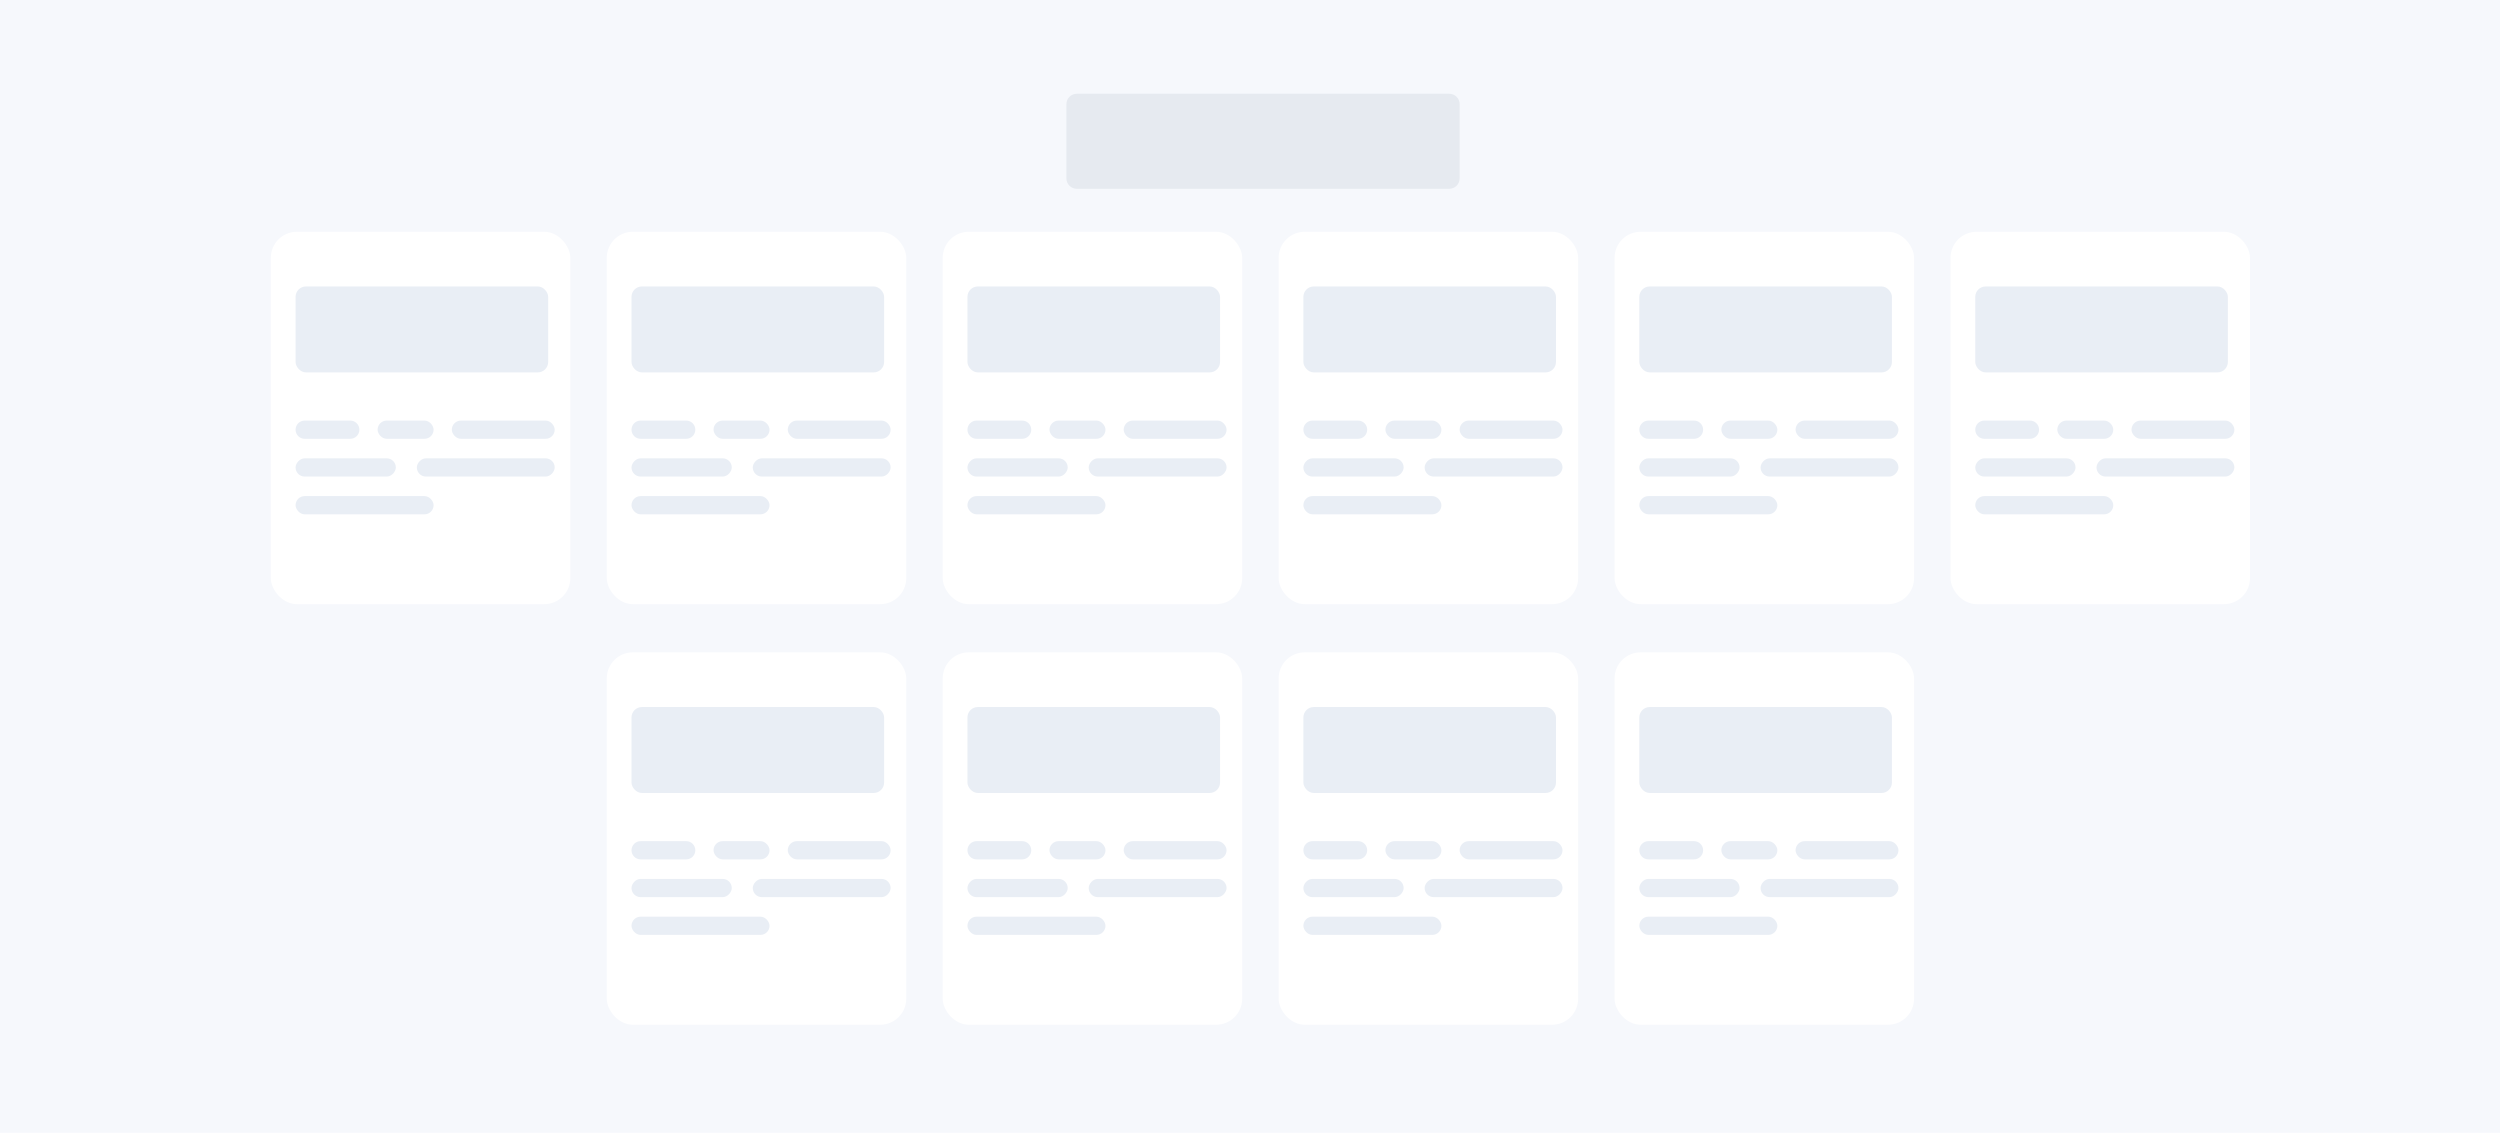 <svg width="1920" height="870" viewBox="0 0 1920 870" fill="none" xmlns="http://www.w3.org/2000/svg">
<rect width="1920" height="870" fill="#F6F8FC"/>
<path d="M819 80C819 75.582 822.582 72 827 72H1113C1117.42 72 1121 75.582 1121 80V137C1121 141.418 1117.42 145 1113 145H827C822.582 145 819 141.418 819 137V80Z" fill="#E6EAF0"/>
<g filter="url(#filter0_d_919_528)">
<rect x="466" y="497" width="230" height="286" rx="20" fill="white"/>
</g>
<rect x="485" y="543" width="194" height="66" rx="8" fill="#E9EEF5"/>
<rect width="77" height="14" rx="7" transform="matrix(1 0 0 -1 485 689)" fill="#E9EEF5"/>
<rect width="105.877" height="14" rx="7" transform="matrix(1 0 0 -1 578.123 689)" fill="#E9EEF5"/>
<path d="M485 653C485 649.134 488.134 646 492 646H527C530.866 646 534 649.134 534 653C534 656.866 530.866 660 527 660H492C488.134 660 485 656.866 485 653Z" fill="#E9EEF5"/>
<rect x="605" y="646" width="79" height="14" rx="7" fill="#E9EEF5"/>
<rect x="548" y="646" width="43" height="14" rx="7" fill="#E9EEF5"/>
<rect x="485" y="704" width="106" height="14" rx="7" fill="#E9EEF5"/>
<g filter="url(#filter1_d_919_528)">
<rect x="724" y="497" width="230" height="286" rx="20" fill="white"/>
</g>
<rect x="743" y="543" width="194" height="66" rx="8" fill="#E9EEF5"/>
<rect width="77" height="14" rx="7" transform="matrix(1 0 0 -1 743 689)" fill="#E9EEF5"/>
<rect width="105.877" height="14" rx="7" transform="matrix(1 0 0 -1 836.123 689)" fill="#E9EEF5"/>
<path d="M743 653C743 649.134 746.134 646 750 646H785C788.866 646 792 649.134 792 653C792 656.866 788.866 660 785 660H750C746.134 660 743 656.866 743 653Z" fill="#E9EEF5"/>
<rect x="863" y="646" width="79" height="14" rx="7" fill="#E9EEF5"/>
<rect x="806" y="646" width="43" height="14" rx="7" fill="#E9EEF5"/>
<rect x="743" y="704" width="106" height="14" rx="7" fill="#E9EEF5"/>
<g filter="url(#filter2_d_919_528)">
<rect x="982" y="497" width="230" height="286" rx="20" fill="white"/>
</g>
<rect x="1001" y="543" width="194" height="66" rx="8" fill="#E9EEF5"/>
<rect width="77" height="14" rx="7" transform="matrix(1 0 0 -1 1001 689)" fill="#E9EEF5"/>
<rect width="105.877" height="14" rx="7" transform="matrix(1 0 0 -1 1094.12 689)" fill="#E9EEF5"/>
<path d="M1001 653C1001 649.134 1004.13 646 1008 646H1043C1046.87 646 1050 649.134 1050 653C1050 656.866 1046.87 660 1043 660H1008C1004.13 660 1001 656.866 1001 653Z" fill="#E9EEF5"/>
<rect x="1121" y="646" width="79" height="14" rx="7" fill="#E9EEF5"/>
<rect x="1064" y="646" width="43" height="14" rx="7" fill="#E9EEF5"/>
<rect x="1001" y="704" width="106" height="14" rx="7" fill="#E9EEF5"/>
<g filter="url(#filter3_d_919_528)">
<rect x="1240" y="497" width="230" height="286" rx="20" fill="white"/>
</g>
<rect x="1259" y="543" width="194" height="66" rx="8" fill="#E9EEF5"/>
<rect width="77" height="14" rx="7" transform="matrix(1 0 0 -1 1259 689)" fill="#E9EEF5"/>
<rect width="105.877" height="14" rx="7" transform="matrix(1 0 0 -1 1352.12 689)" fill="#E9EEF5"/>
<path d="M1259 653C1259 649.134 1262.13 646 1266 646H1301C1304.87 646 1308 649.134 1308 653C1308 656.866 1304.87 660 1301 660H1266C1262.13 660 1259 656.866 1259 653Z" fill="#E9EEF5"/>
<rect x="1379" y="646" width="79" height="14" rx="7" fill="#E9EEF5"/>
<rect x="1322" y="646" width="43" height="14" rx="7" fill="#E9EEF5"/>
<rect x="1259" y="704" width="106" height="14" rx="7" fill="#E9EEF5"/>
<g filter="url(#filter4_d_919_528)">
<rect x="208" y="174" width="230" height="286" rx="20" fill="white"/>
</g>
<rect x="227" y="220" width="194" height="66" rx="8" fill="#E9EEF5"/>
<rect width="77" height="14" rx="7" transform="matrix(1 0 0 -1 227 366)" fill="#E9EEF5"/>
<rect width="105.877" height="14" rx="7" transform="matrix(1 0 0 -1 320.123 366)" fill="#E9EEF5"/>
<path d="M227 330C227 326.134 230.134 323 234 323H269C272.866 323 276 326.134 276 330C276 333.866 272.866 337 269 337H234C230.134 337 227 333.866 227 330Z" fill="#E9EEF5"/>
<rect x="347" y="323" width="79" height="14" rx="7" fill="#E9EEF5"/>
<rect x="290" y="323" width="43" height="14" rx="7" fill="#E9EEF5"/>
<rect x="227" y="381" width="106" height="14" rx="7" fill="#E9EEF5"/>
<g filter="url(#filter5_d_919_528)">
<rect x="466" y="174" width="230" height="286" rx="20" fill="white"/>
</g>
<rect x="485" y="220" width="194" height="66" rx="8" fill="#E9EEF5"/>
<rect width="77" height="14" rx="7" transform="matrix(1 0 0 -1 485 366)" fill="#E9EEF5"/>
<rect width="105.877" height="14" rx="7" transform="matrix(1 0 0 -1 578.123 366)" fill="#E9EEF5"/>
<path d="M485 330C485 326.134 488.134 323 492 323H527C530.866 323 534 326.134 534 330C534 333.866 530.866 337 527 337H492C488.134 337 485 333.866 485 330Z" fill="#E9EEF5"/>
<rect x="605" y="323" width="79" height="14" rx="7" fill="#E9EEF5"/>
<rect x="548" y="323" width="43" height="14" rx="7" fill="#E9EEF5"/>
<rect x="485" y="381" width="106" height="14" rx="7" fill="#E9EEF5"/>
<g filter="url(#filter6_d_919_528)">
<rect x="724" y="174" width="230" height="286" rx="20" fill="white"/>
</g>
<rect x="743" y="220" width="194" height="66" rx="8" fill="#E9EEF5"/>
<rect width="77" height="14" rx="7" transform="matrix(1 0 0 -1 743 366)" fill="#E9EEF5"/>
<rect width="105.877" height="14" rx="7" transform="matrix(1 0 0 -1 836.123 366)" fill="#E9EEF5"/>
<path d="M743 330C743 326.134 746.134 323 750 323H785C788.866 323 792 326.134 792 330C792 333.866 788.866 337 785 337H750C746.134 337 743 333.866 743 330Z" fill="#E9EEF5"/>
<rect x="863" y="323" width="79" height="14" rx="7" fill="#E9EEF5"/>
<rect x="806" y="323" width="43" height="14" rx="7" fill="#E9EEF5"/>
<rect x="743" y="381" width="106" height="14" rx="7" fill="#E9EEF5"/>
<g filter="url(#filter7_d_919_528)">
<rect x="982" y="174" width="230" height="286" rx="20" fill="white"/>
</g>
<rect x="1001" y="220" width="194" height="66" rx="8" fill="#E9EEF5"/>
<rect width="77" height="14" rx="7" transform="matrix(1 0 0 -1 1001 366)" fill="#E9EEF5"/>
<rect width="105.877" height="14" rx="7" transform="matrix(1 0 0 -1 1094.12 366)" fill="#E9EEF5"/>
<path d="M1001 330C1001 326.134 1004.13 323 1008 323H1043C1046.87 323 1050 326.134 1050 330C1050 333.866 1046.87 337 1043 337H1008C1004.13 337 1001 333.866 1001 330Z" fill="#E9EEF5"/>
<rect x="1121" y="323" width="79" height="14" rx="7" fill="#E9EEF5"/>
<rect x="1064" y="323" width="43" height="14" rx="7" fill="#E9EEF5"/>
<rect x="1001" y="381" width="106" height="14" rx="7" fill="#E9EEF5"/>
<g filter="url(#filter8_d_919_528)">
<rect x="1240" y="174" width="230" height="286" rx="20" fill="white"/>
</g>
<rect x="1259" y="220" width="194" height="66" rx="8" fill="#E9EEF5"/>
<rect width="77" height="14" rx="7" transform="matrix(1 0 0 -1 1259 366)" fill="#E9EEF5"/>
<rect width="105.877" height="14" rx="7" transform="matrix(1 0 0 -1 1352.12 366)" fill="#E9EEF5"/>
<path d="M1259 330C1259 326.134 1262.13 323 1266 323H1301C1304.87 323 1308 326.134 1308 330C1308 333.866 1304.87 337 1301 337H1266C1262.13 337 1259 333.866 1259 330Z" fill="#E9EEF5"/>
<rect x="1379" y="323" width="79" height="14" rx="7" fill="#E9EEF5"/>
<rect x="1322" y="323" width="43" height="14" rx="7" fill="#E9EEF5"/>
<rect x="1259" y="381" width="106" height="14" rx="7" fill="#E9EEF5"/>
<g filter="url(#filter9_d_919_528)">
<rect x="1498" y="174" width="230" height="286" rx="20" fill="white"/>
</g>
<rect x="1517" y="220" width="194" height="66" rx="8" fill="#E9EEF5"/>
<rect width="77" height="14" rx="7" transform="matrix(1 0 0 -1 1517 366)" fill="#E9EEF5"/>
<rect width="105.877" height="14" rx="7" transform="matrix(1 0 0 -1 1610.12 366)" fill="#E9EEF5"/>
<path d="M1517 330C1517 326.134 1520.13 323 1524 323H1559C1562.87 323 1566 326.134 1566 330C1566 333.866 1562.87 337 1559 337H1524C1520.13 337 1517 333.866 1517 330Z" fill="#E9EEF5"/>
<rect x="1637" y="323" width="79" height="14" rx="7" fill="#E9EEF5"/>
<rect x="1580" y="323" width="43" height="14" rx="7" fill="#E9EEF5"/>
<rect x="1517" y="381" width="106" height="14" rx="7" fill="#E9EEF5"/>
<defs>
<filter id="filter0_d_919_528" x="450" y="485" width="262" height="318" filterUnits="userSpaceOnUse" color-interpolation-filters="sRGB">
<feFlood flood-opacity="0" result="BackgroundImageFix"/>
<feColorMatrix in="SourceAlpha" type="matrix" values="0 0 0 0 0 0 0 0 0 0 0 0 0 0 0 0 0 0 127 0" result="hardAlpha"/>
<feOffset dy="4"/>
<feGaussianBlur stdDeviation="8"/>
<feComposite in2="hardAlpha" operator="out"/>
<feColorMatrix type="matrix" values="0 0 0 0 0.212 0 0 0 0 0.486 0 0 0 0 0.757 0 0 0 0.3 0"/>
<feBlend mode="normal" in2="BackgroundImageFix" result="effect1_dropShadow_919_528"/>
<feBlend mode="normal" in="SourceGraphic" in2="effect1_dropShadow_919_528" result="shape"/>
</filter>
<filter id="filter1_d_919_528" x="708" y="485" width="262" height="318" filterUnits="userSpaceOnUse" color-interpolation-filters="sRGB">
<feFlood flood-opacity="0" result="BackgroundImageFix"/>
<feColorMatrix in="SourceAlpha" type="matrix" values="0 0 0 0 0 0 0 0 0 0 0 0 0 0 0 0 0 0 127 0" result="hardAlpha"/>
<feOffset dy="4"/>
<feGaussianBlur stdDeviation="8"/>
<feComposite in2="hardAlpha" operator="out"/>
<feColorMatrix type="matrix" values="0 0 0 0 0.212 0 0 0 0 0.486 0 0 0 0 0.757 0 0 0 0.3 0"/>
<feBlend mode="normal" in2="BackgroundImageFix" result="effect1_dropShadow_919_528"/>
<feBlend mode="normal" in="SourceGraphic" in2="effect1_dropShadow_919_528" result="shape"/>
</filter>
<filter id="filter2_d_919_528" x="966" y="485" width="262" height="318" filterUnits="userSpaceOnUse" color-interpolation-filters="sRGB">
<feFlood flood-opacity="0" result="BackgroundImageFix"/>
<feColorMatrix in="SourceAlpha" type="matrix" values="0 0 0 0 0 0 0 0 0 0 0 0 0 0 0 0 0 0 127 0" result="hardAlpha"/>
<feOffset dy="4"/>
<feGaussianBlur stdDeviation="8"/>
<feComposite in2="hardAlpha" operator="out"/>
<feColorMatrix type="matrix" values="0 0 0 0 0.212 0 0 0 0 0.486 0 0 0 0 0.757 0 0 0 0.3 0"/>
<feBlend mode="normal" in2="BackgroundImageFix" result="effect1_dropShadow_919_528"/>
<feBlend mode="normal" in="SourceGraphic" in2="effect1_dropShadow_919_528" result="shape"/>
</filter>
<filter id="filter3_d_919_528" x="1224" y="485" width="262" height="318" filterUnits="userSpaceOnUse" color-interpolation-filters="sRGB">
<feFlood flood-opacity="0" result="BackgroundImageFix"/>
<feColorMatrix in="SourceAlpha" type="matrix" values="0 0 0 0 0 0 0 0 0 0 0 0 0 0 0 0 0 0 127 0" result="hardAlpha"/>
<feOffset dy="4"/>
<feGaussianBlur stdDeviation="8"/>
<feComposite in2="hardAlpha" operator="out"/>
<feColorMatrix type="matrix" values="0 0 0 0 0.212 0 0 0 0 0.486 0 0 0 0 0.757 0 0 0 0.3 0"/>
<feBlend mode="normal" in2="BackgroundImageFix" result="effect1_dropShadow_919_528"/>
<feBlend mode="normal" in="SourceGraphic" in2="effect1_dropShadow_919_528" result="shape"/>
</filter>
<filter id="filter4_d_919_528" x="192" y="162" width="262" height="318" filterUnits="userSpaceOnUse" color-interpolation-filters="sRGB">
<feFlood flood-opacity="0" result="BackgroundImageFix"/>
<feColorMatrix in="SourceAlpha" type="matrix" values="0 0 0 0 0 0 0 0 0 0 0 0 0 0 0 0 0 0 127 0" result="hardAlpha"/>
<feOffset dy="4"/>
<feGaussianBlur stdDeviation="8"/>
<feComposite in2="hardAlpha" operator="out"/>
<feColorMatrix type="matrix" values="0 0 0 0 0.212 0 0 0 0 0.486 0 0 0 0 0.757 0 0 0 0.3 0"/>
<feBlend mode="normal" in2="BackgroundImageFix" result="effect1_dropShadow_919_528"/>
<feBlend mode="normal" in="SourceGraphic" in2="effect1_dropShadow_919_528" result="shape"/>
</filter>
<filter id="filter5_d_919_528" x="450" y="162" width="262" height="318" filterUnits="userSpaceOnUse" color-interpolation-filters="sRGB">
<feFlood flood-opacity="0" result="BackgroundImageFix"/>
<feColorMatrix in="SourceAlpha" type="matrix" values="0 0 0 0 0 0 0 0 0 0 0 0 0 0 0 0 0 0 127 0" result="hardAlpha"/>
<feOffset dy="4"/>
<feGaussianBlur stdDeviation="8"/>
<feComposite in2="hardAlpha" operator="out"/>
<feColorMatrix type="matrix" values="0 0 0 0 0.212 0 0 0 0 0.486 0 0 0 0 0.757 0 0 0 0.3 0"/>
<feBlend mode="normal" in2="BackgroundImageFix" result="effect1_dropShadow_919_528"/>
<feBlend mode="normal" in="SourceGraphic" in2="effect1_dropShadow_919_528" result="shape"/>
</filter>
<filter id="filter6_d_919_528" x="708" y="162" width="262" height="318" filterUnits="userSpaceOnUse" color-interpolation-filters="sRGB">
<feFlood flood-opacity="0" result="BackgroundImageFix"/>
<feColorMatrix in="SourceAlpha" type="matrix" values="0 0 0 0 0 0 0 0 0 0 0 0 0 0 0 0 0 0 127 0" result="hardAlpha"/>
<feOffset dy="4"/>
<feGaussianBlur stdDeviation="8"/>
<feComposite in2="hardAlpha" operator="out"/>
<feColorMatrix type="matrix" values="0 0 0 0 0.212 0 0 0 0 0.486 0 0 0 0 0.757 0 0 0 0.3 0"/>
<feBlend mode="normal" in2="BackgroundImageFix" result="effect1_dropShadow_919_528"/>
<feBlend mode="normal" in="SourceGraphic" in2="effect1_dropShadow_919_528" result="shape"/>
</filter>
<filter id="filter7_d_919_528" x="966" y="162" width="262" height="318" filterUnits="userSpaceOnUse" color-interpolation-filters="sRGB">
<feFlood flood-opacity="0" result="BackgroundImageFix"/>
<feColorMatrix in="SourceAlpha" type="matrix" values="0 0 0 0 0 0 0 0 0 0 0 0 0 0 0 0 0 0 127 0" result="hardAlpha"/>
<feOffset dy="4"/>
<feGaussianBlur stdDeviation="8"/>
<feComposite in2="hardAlpha" operator="out"/>
<feColorMatrix type="matrix" values="0 0 0 0 0.212 0 0 0 0 0.486 0 0 0 0 0.757 0 0 0 0.3 0"/>
<feBlend mode="normal" in2="BackgroundImageFix" result="effect1_dropShadow_919_528"/>
<feBlend mode="normal" in="SourceGraphic" in2="effect1_dropShadow_919_528" result="shape"/>
</filter>
<filter id="filter8_d_919_528" x="1224" y="162" width="262" height="318" filterUnits="userSpaceOnUse" color-interpolation-filters="sRGB">
<feFlood flood-opacity="0" result="BackgroundImageFix"/>
<feColorMatrix in="SourceAlpha" type="matrix" values="0 0 0 0 0 0 0 0 0 0 0 0 0 0 0 0 0 0 127 0" result="hardAlpha"/>
<feOffset dy="4"/>
<feGaussianBlur stdDeviation="8"/>
<feComposite in2="hardAlpha" operator="out"/>
<feColorMatrix type="matrix" values="0 0 0 0 0.212 0 0 0 0 0.486 0 0 0 0 0.757 0 0 0 0.3 0"/>
<feBlend mode="normal" in2="BackgroundImageFix" result="effect1_dropShadow_919_528"/>
<feBlend mode="normal" in="SourceGraphic" in2="effect1_dropShadow_919_528" result="shape"/>
</filter>
<filter id="filter9_d_919_528" x="1482" y="162" width="262" height="318" filterUnits="userSpaceOnUse" color-interpolation-filters="sRGB">
<feFlood flood-opacity="0" result="BackgroundImageFix"/>
<feColorMatrix in="SourceAlpha" type="matrix" values="0 0 0 0 0 0 0 0 0 0 0 0 0 0 0 0 0 0 127 0" result="hardAlpha"/>
<feOffset dy="4"/>
<feGaussianBlur stdDeviation="8"/>
<feComposite in2="hardAlpha" operator="out"/>
<feColorMatrix type="matrix" values="0 0 0 0 0.212 0 0 0 0 0.486 0 0 0 0 0.757 0 0 0 0.3 0"/>
<feBlend mode="normal" in2="BackgroundImageFix" result="effect1_dropShadow_919_528"/>
<feBlend mode="normal" in="SourceGraphic" in2="effect1_dropShadow_919_528" result="shape"/>
</filter>
</defs>
</svg>
